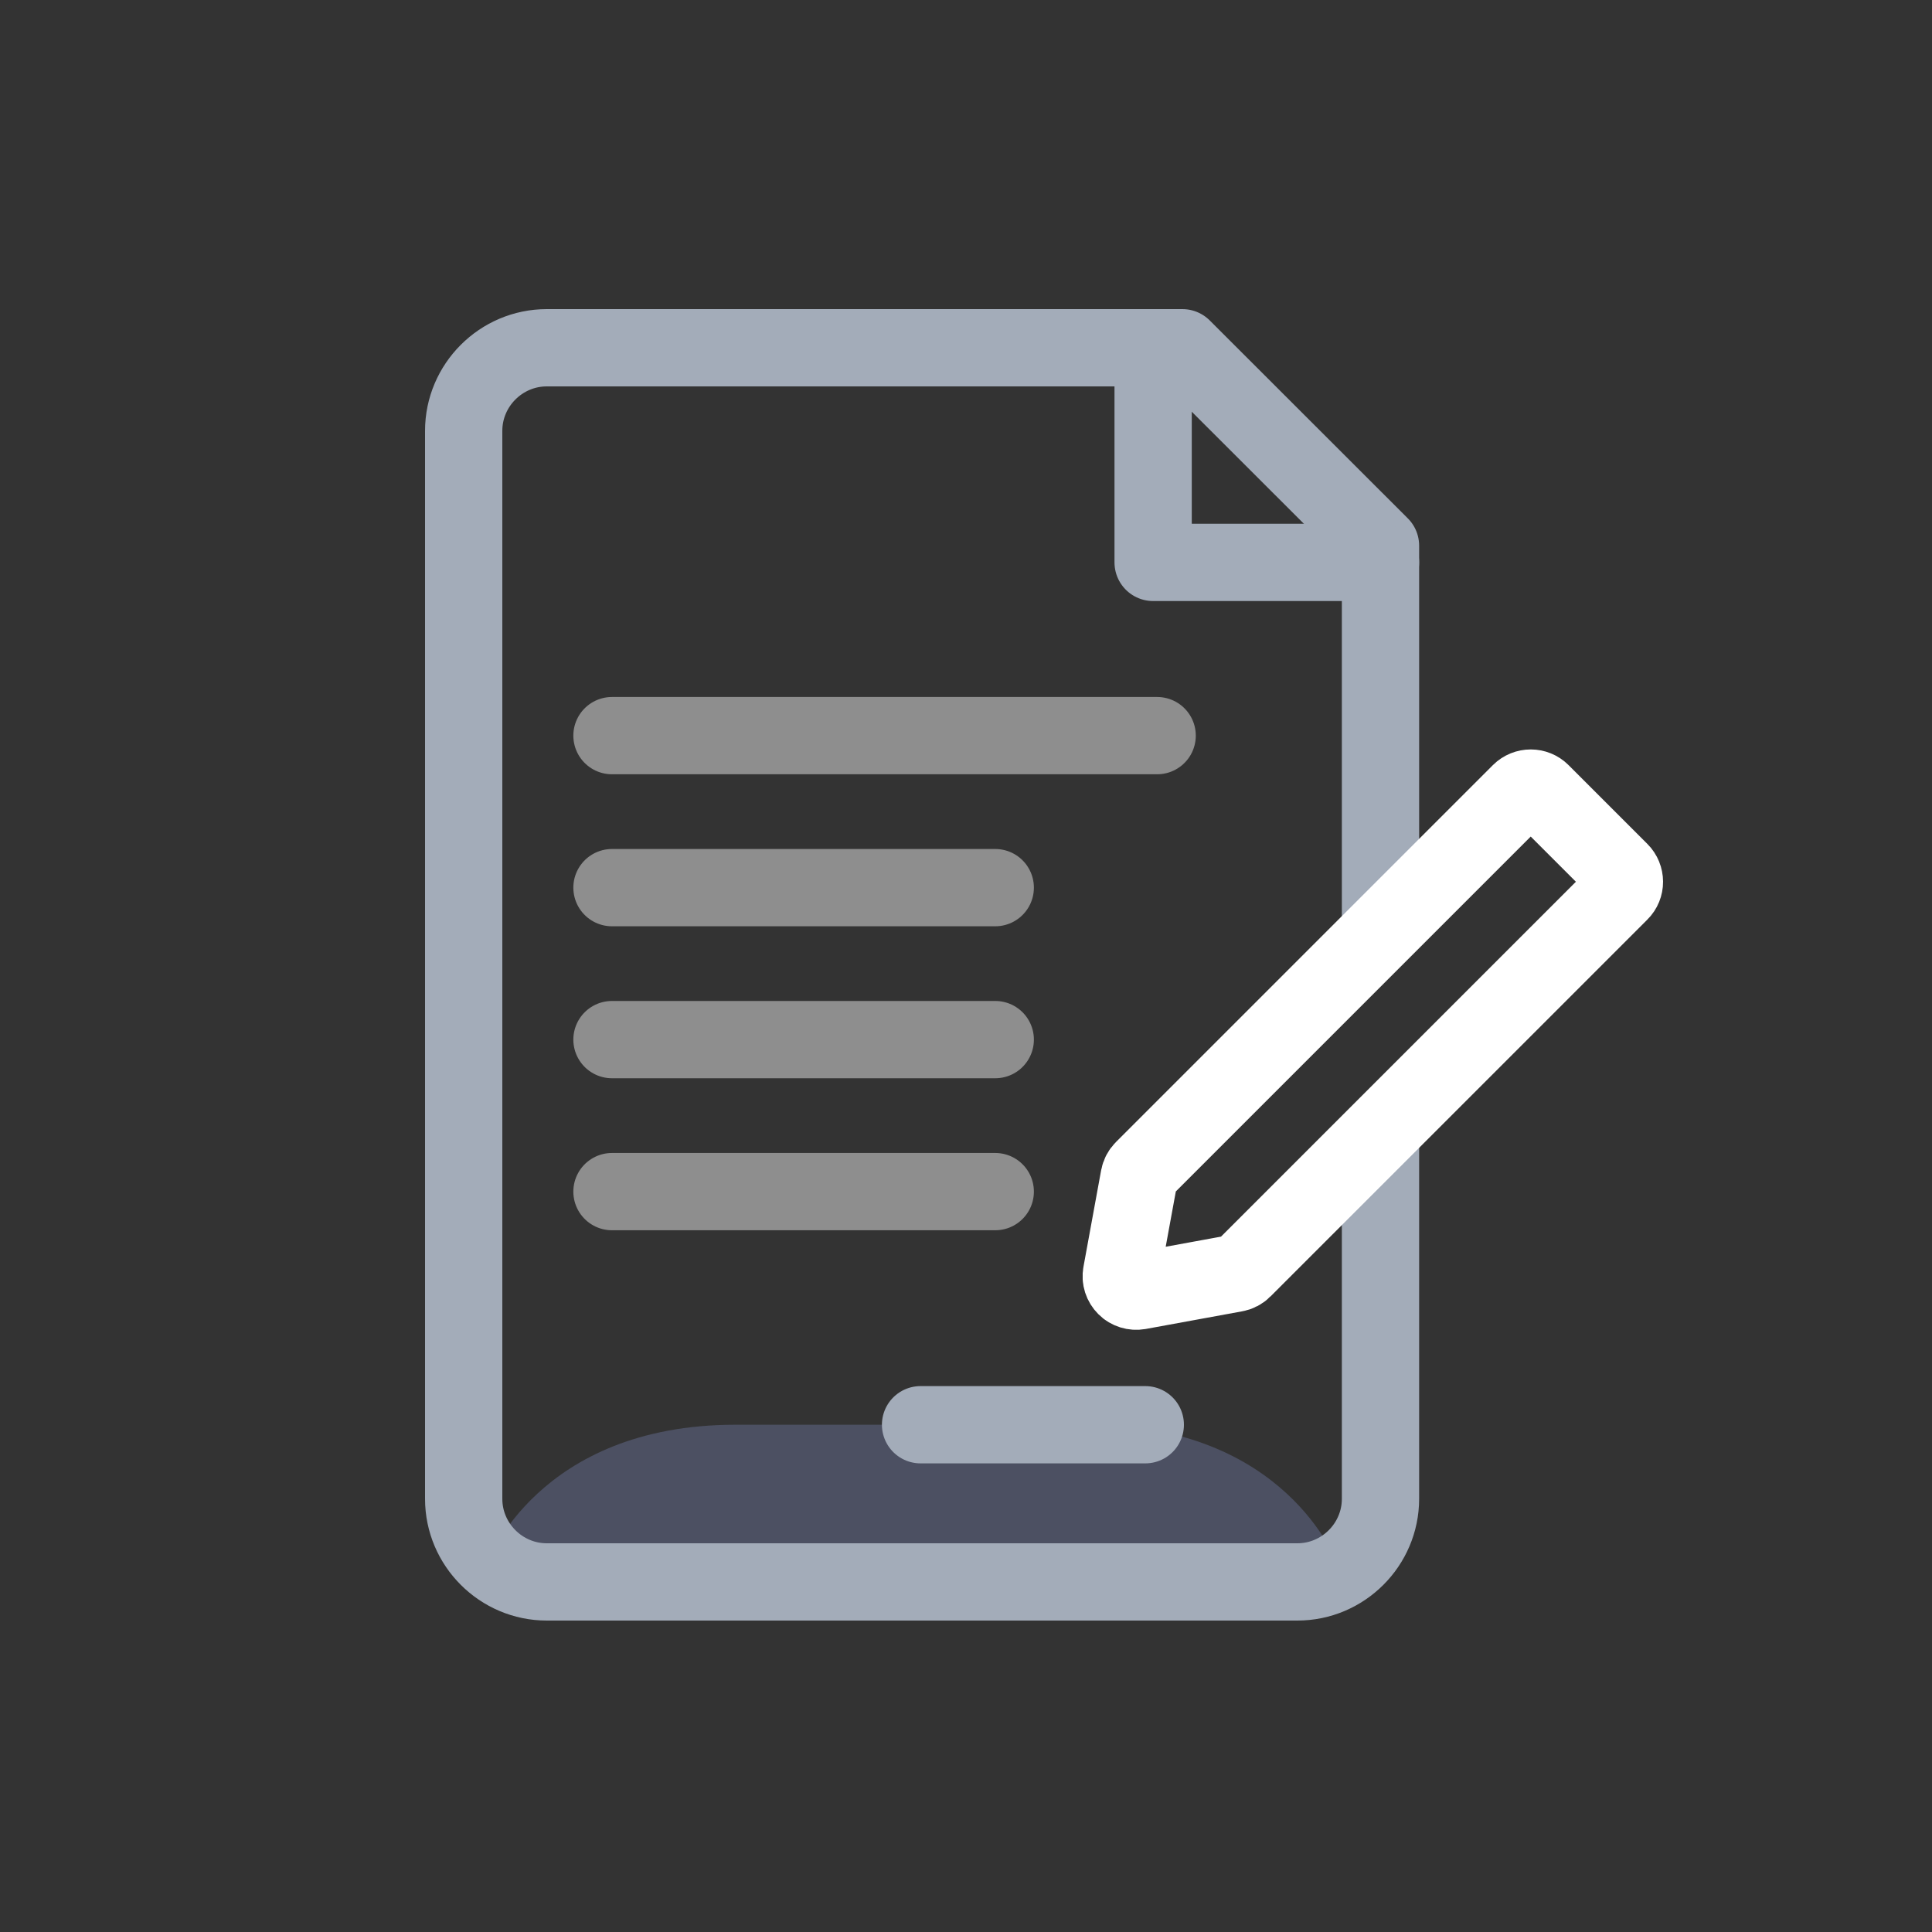 <svg width="50" height="50" viewBox="0 0 50 50" fill="none" xmlns="http://www.w3.org/2000/svg">
<rect x="0" y="0" width="50" height="50" fill="#333333" stroke="none"/>
<path d="M28.179 36.872C25.649 36.872 23.606 36.872 23.606 36.872C23.606 36.872 21.561 36.872 19.034 36.872C13.924 36.872 12.618 40.435 12.618 40.435H23.606H34.595C34.592 40.435 33.286 36.872 28.179 36.872Z" fill="#4C5062"/>
<path d="M35.727 23.778V14.122L30.601 9H14.15C12.968 9 12 9.968 12 11.15V38.79C12 39.972 12.968 40.94 14.15 40.94H33.576C34.759 40.94 35.727 39.972 35.727 38.79V29.665" stroke="#A3ACB9" stroke-width="2" stroke-miterlimit="10" stroke-linecap="round" stroke-linejoin="round"/>
<path d="M29.843 9V14.555H35.727" stroke="#A3ACB9" stroke-width="2" stroke-miterlimit="10" stroke-linecap="round" stroke-linejoin="round"/>
<path d="M15.838 19.038H29.947" stroke="#8E8E8E" stroke-width="2" stroke-miterlimit="10" stroke-linecap="round" stroke-linejoin="round"/>
<path d="M15.838 22.972H25.757" stroke="#8E8E8E" stroke-width="2" stroke-miterlimit="10" stroke-linecap="round" stroke-linejoin="round"/>
<path d="M15.838 26.905H25.757" stroke="#8E8E8E" stroke-width="2" stroke-miterlimit="10" stroke-linecap="round" stroke-linejoin="round"/>
<path d="M15.838 30.839H25.757" stroke="#8E8E8E" stroke-width="2" stroke-miterlimit="10" stroke-linecap="round" stroke-linejoin="round"/>
<path d="M23.824 36.872H29.64" stroke="#A3ACB9" stroke-width="2" stroke-miterlimit="10" stroke-linecap="round" stroke-linejoin="round"/>
<path d="M41.927 22.548L39.887 20.508C39.738 20.358 39.493 20.358 39.343 20.508L29.589 30.262C29.532 30.319 29.496 30.388 29.481 30.466L29.024 32.962C29 33.088 29.042 33.213 29.132 33.303C29.221 33.393 29.35 33.431 29.472 33.41L31.969 32.953C32.047 32.939 32.116 32.903 32.172 32.846L41.927 23.091C42.079 22.942 42.076 22.697 41.927 22.548Z" stroke="white" stroke-width="2" stroke-miterlimit="10" stroke-linecap="round" stroke-linejoin="round"/>
</svg>
